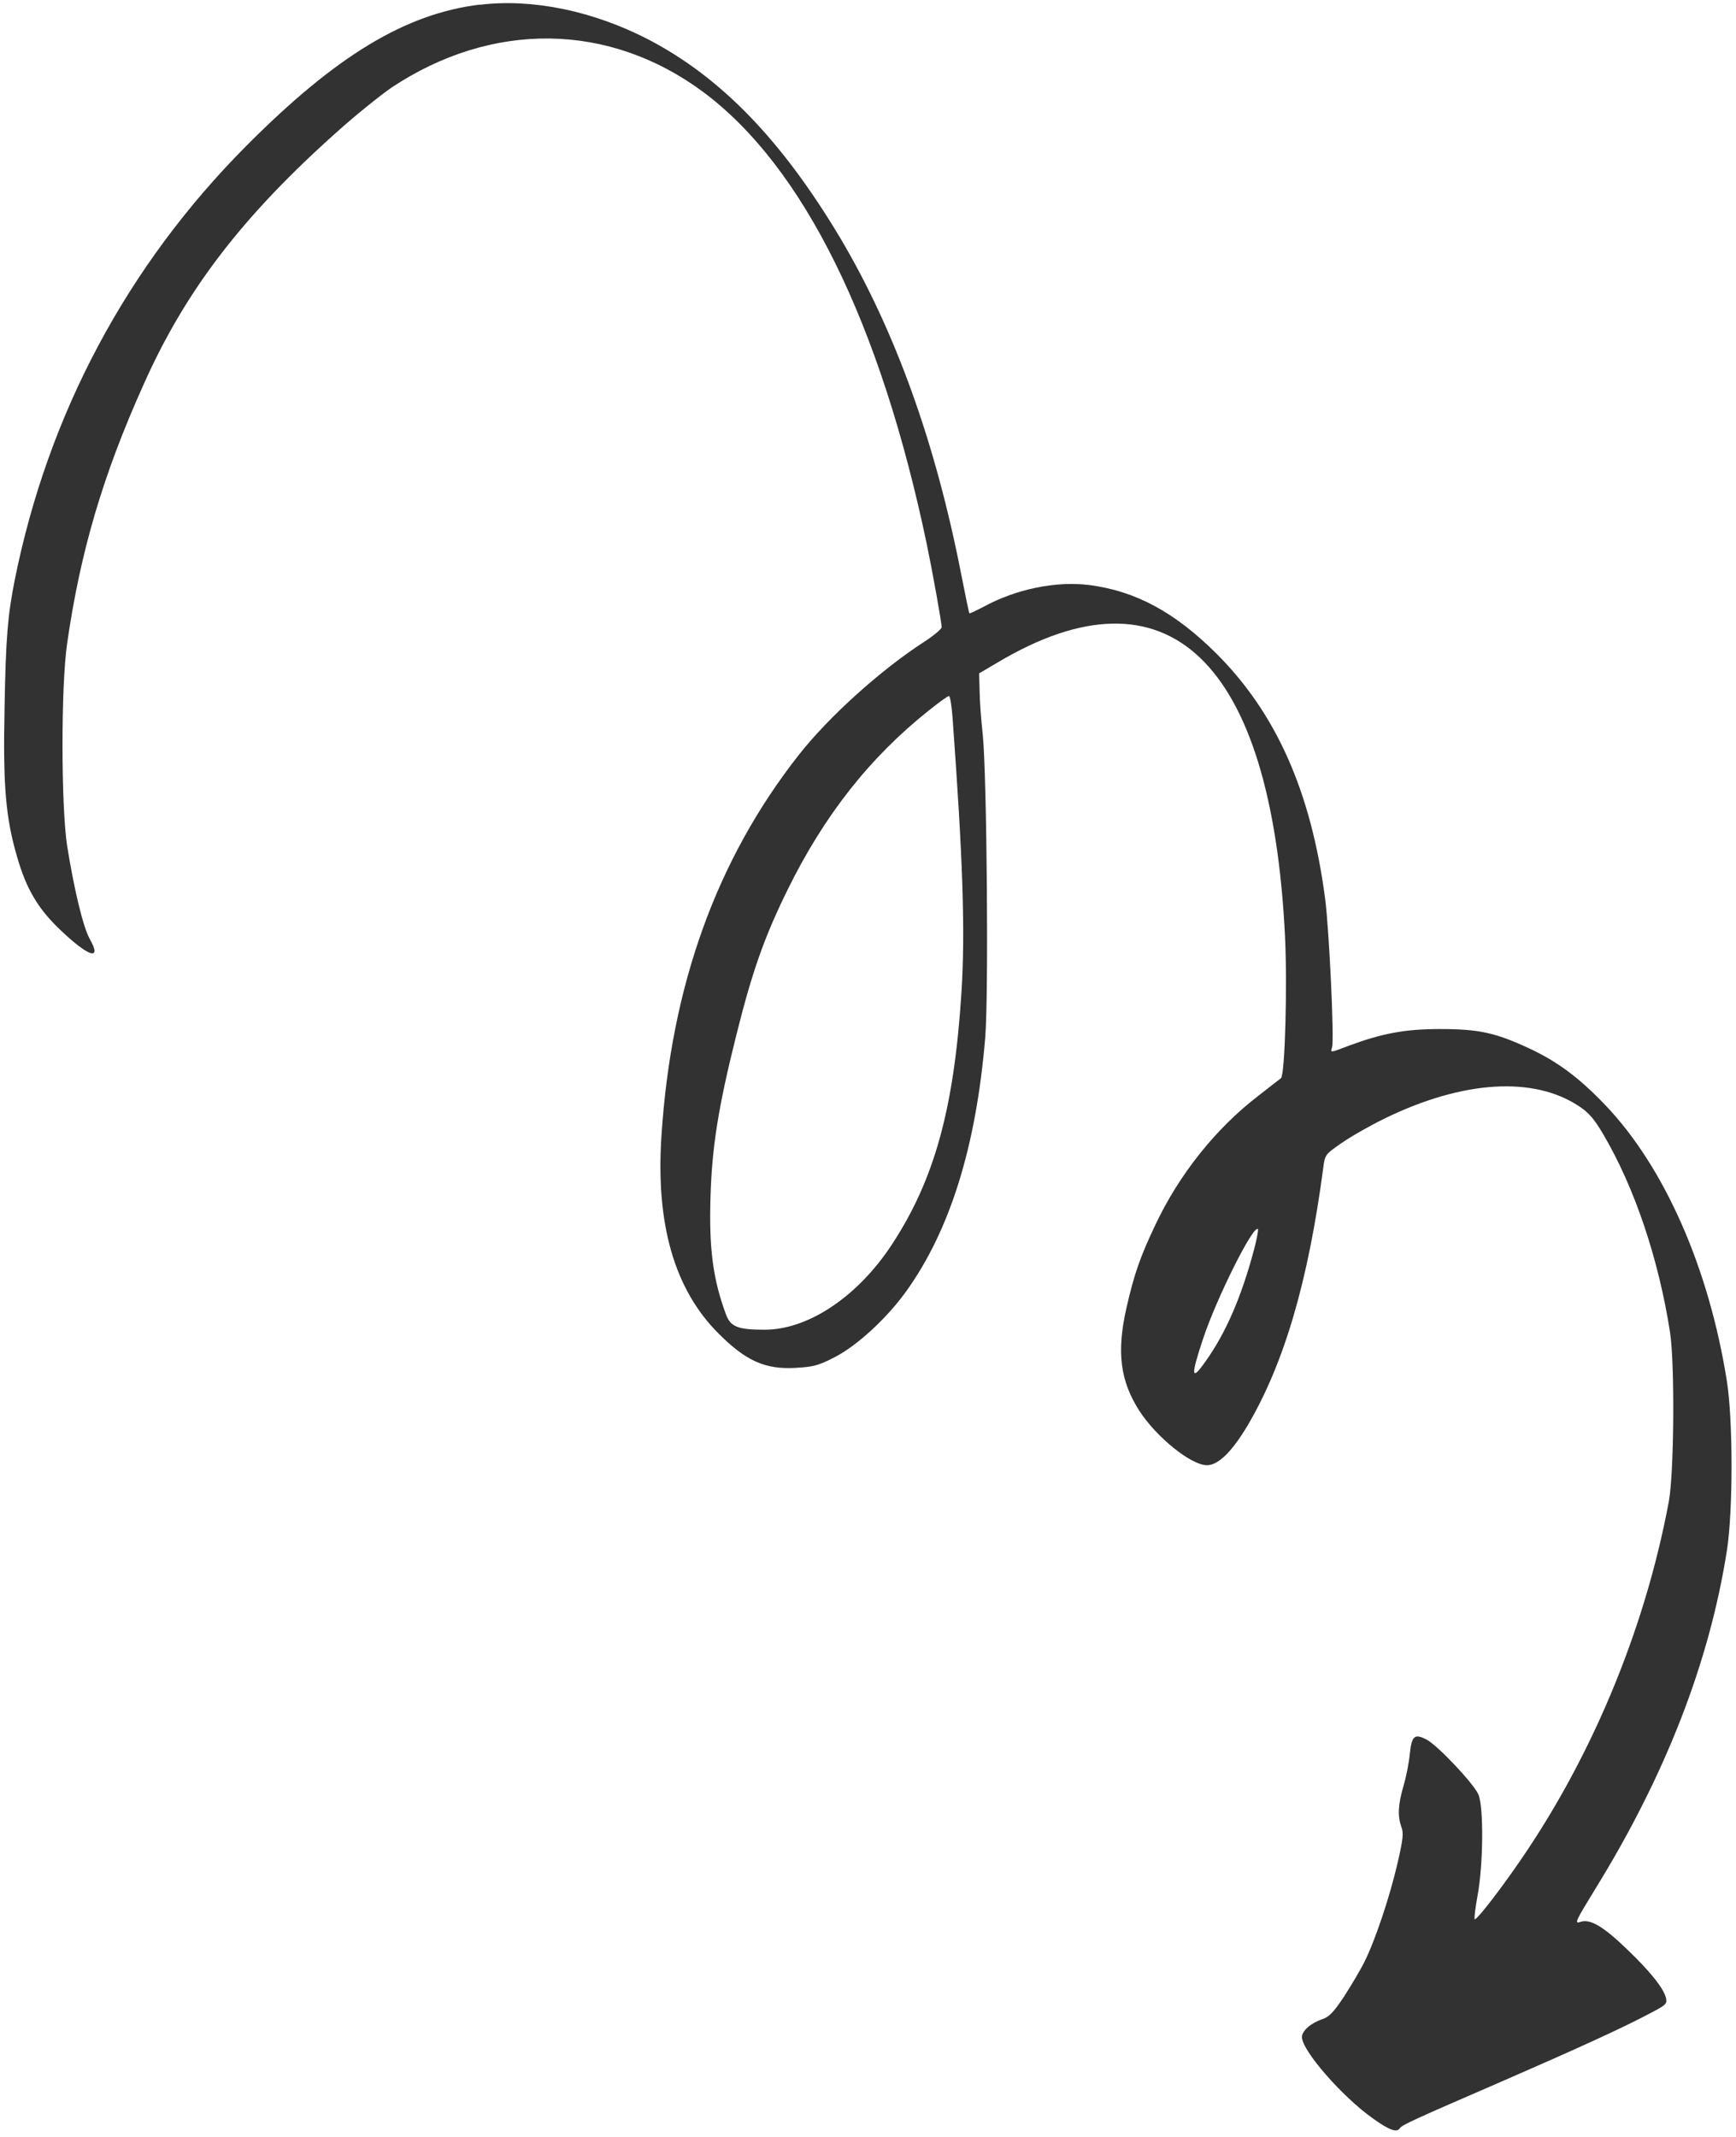 <svg width="234" height="288" viewBox="0 0 234 288" fill="none" xmlns="http://www.w3.org/2000/svg">
<path fill-rule="evenodd" clip-rule="evenodd" d="M64.706 0.616C54.703 1.824 45.344 7.464 33.246 19.615C17.147 35.781 6.486 55.761 1.988 78.157C1.048 82.91 0.779 85.918 0.618 95.263C0.39 105.83 0.753 110.194 2.31 115.498C3.545 119.794 5.116 122.44 8.043 125.246C11.951 128.992 13.817 129.583 12.085 126.521C11.199 124.924 10.004 119.942 9.05 114.007C8.231 108.69 8.205 92.457 9.05 86.724C10.809 74.438 13.871 63.978 19.389 51.746C25.029 39.098 32.749 29.054 45.559 17.655C48.029 15.439 51.292 12.834 52.756 11.814C66.344 2.791 82.094 2.979 94.796 12.405C108.291 22.448 118.683 43.502 124.94 73.417C125.719 77.163 126.927 83.917 126.927 84.535C126.927 84.763 125.88 85.649 124.578 86.495C118.683 90.308 111.701 96.606 107.633 101.789C96.582 115.874 90.459 132.845 89.157 153.12C88.378 165.017 90.916 173.785 96.851 179.719C100.53 183.398 103.108 184.58 107.216 184.352C109.593 184.217 110.278 184.056 112.426 182.955C115.461 181.425 119.502 177.705 122.107 174.093C128.042 165.849 131.56 154.597 132.795 139.908C133.278 134.269 133.023 104.702 132.473 99.036C132.245 96.982 132.043 94.283 132.043 93.034L131.976 90.752L134.42 89.315C157.394 75.593 171.385 88.926 173.211 126.213C173.533 132.859 173.211 144.863 172.66 145.319C172.526 145.413 171.13 146.487 169.599 147.696C163.892 152.06 158.871 158.357 155.675 165.205C153.688 169.381 152.842 171.824 151.835 176.282C150.492 182.217 150.989 186.124 153.594 190.166C155.903 193.724 160.562 197.47 162.684 197.47C164.215 197.47 166.041 195.671 168.162 192.126C173.117 183.721 176.339 172.67 178.367 157.377C178.595 155.618 178.622 155.578 180.878 154.02C182.153 153.134 184.785 151.643 186.745 150.69C197.245 145.601 206.725 145.024 212.848 149.092C214.19 149.978 214.902 150.824 216.111 152.879C220.353 160.076 223.576 169.703 225.107 179.545C225.765 183.882 225.657 198.45 224.946 202.357C221.656 220.027 214.19 237.724 203.959 252.132C201.22 256.012 198.937 258.845 198.776 258.657C198.682 258.563 198.87 257.126 199.165 255.461C199.944 251.286 200.011 243.404 199.259 241.806C198.575 240.302 193.821 235.281 192.344 234.475C190.68 233.589 190.29 233.924 190.035 236.328C189.941 237.469 189.552 239.43 189.189 240.665C188.437 243.243 188.37 244.733 188.894 246.21C189.216 247.056 189.122 247.875 188.37 251.138C187.323 255.663 185.336 261.598 183.899 264.431C183.375 265.505 182.1 267.626 181.16 269.09C179.79 271.171 179.132 271.829 178.259 272.124C176.688 272.648 175.493 273.695 175.493 274.541C175.493 276.367 180.931 282.598 185.08 285.525C187.269 287.096 188.303 287.445 188.692 286.827C188.921 286.397 190.881 285.525 202.254 280.597C212.525 276.126 218.903 273.225 222.529 271.278C224.583 270.204 224.744 270.043 224.556 269.251C224.234 267.949 222.408 265.666 219.373 262.766C216.111 259.61 214.325 258.563 213.022 259.02C212.176 259.315 212.364 258.926 215.05 254.548C224.503 239.228 230.437 223.975 232.787 208.883C233.606 203.566 233.606 191.28 232.76 186.07C230.343 170.884 224.382 157.323 216.393 148.945C212.875 145.266 210.001 143.104 206.121 141.291C201.555 139.17 199.313 138.686 194.09 138.686C189.364 138.686 186.302 139.277 181.898 140.902C179.253 141.909 179.32 141.909 179.548 141.157C179.871 140.217 179.159 125.219 178.609 121.043C176.715 106.703 172.029 96.136 163.973 88.093C158.334 82.481 153.057 79.647 146.8 78.842C142.301 78.291 136.958 79.392 132.594 81.769C131.587 82.293 130.7 82.709 130.674 82.655C130.606 82.628 130.123 80.211 129.559 77.378C126.108 59.681 120.657 44.549 113.259 32.075C105.431 18.971 97.253 10.471 87.438 5.342C80.04 1.502 71.796 -0.23 64.693 0.643L64.706 0.616ZM128.391 96.633C129.787 115.739 130.123 125.474 129.599 133.732C128.592 149.468 125.947 159.028 120.174 167.796C115.581 174.765 108.935 179.209 103.067 179.209C99.456 179.209 98.475 178.82 97.858 177.155C96.099 172.402 95.548 168.253 95.776 161.15C95.978 154.57 96.824 149.186 99.227 139.599C101.376 130.966 103.014 126.333 106.102 120.036C111.057 109.925 117.246 102.071 125.236 95.72C126.578 94.645 127.773 93.8 127.908 93.8C128.069 93.8 128.27 95.075 128.391 96.633ZM169.008 168.508C167.316 174.859 165.195 179.693 162.523 183.439C160.562 186.245 160.468 185.52 162.16 180.444C163.986 174.939 168.941 165.03 169.559 165.648C169.653 165.742 169.397 167.017 169.008 168.521V168.508Z" fill="#323232"/>
</svg>
